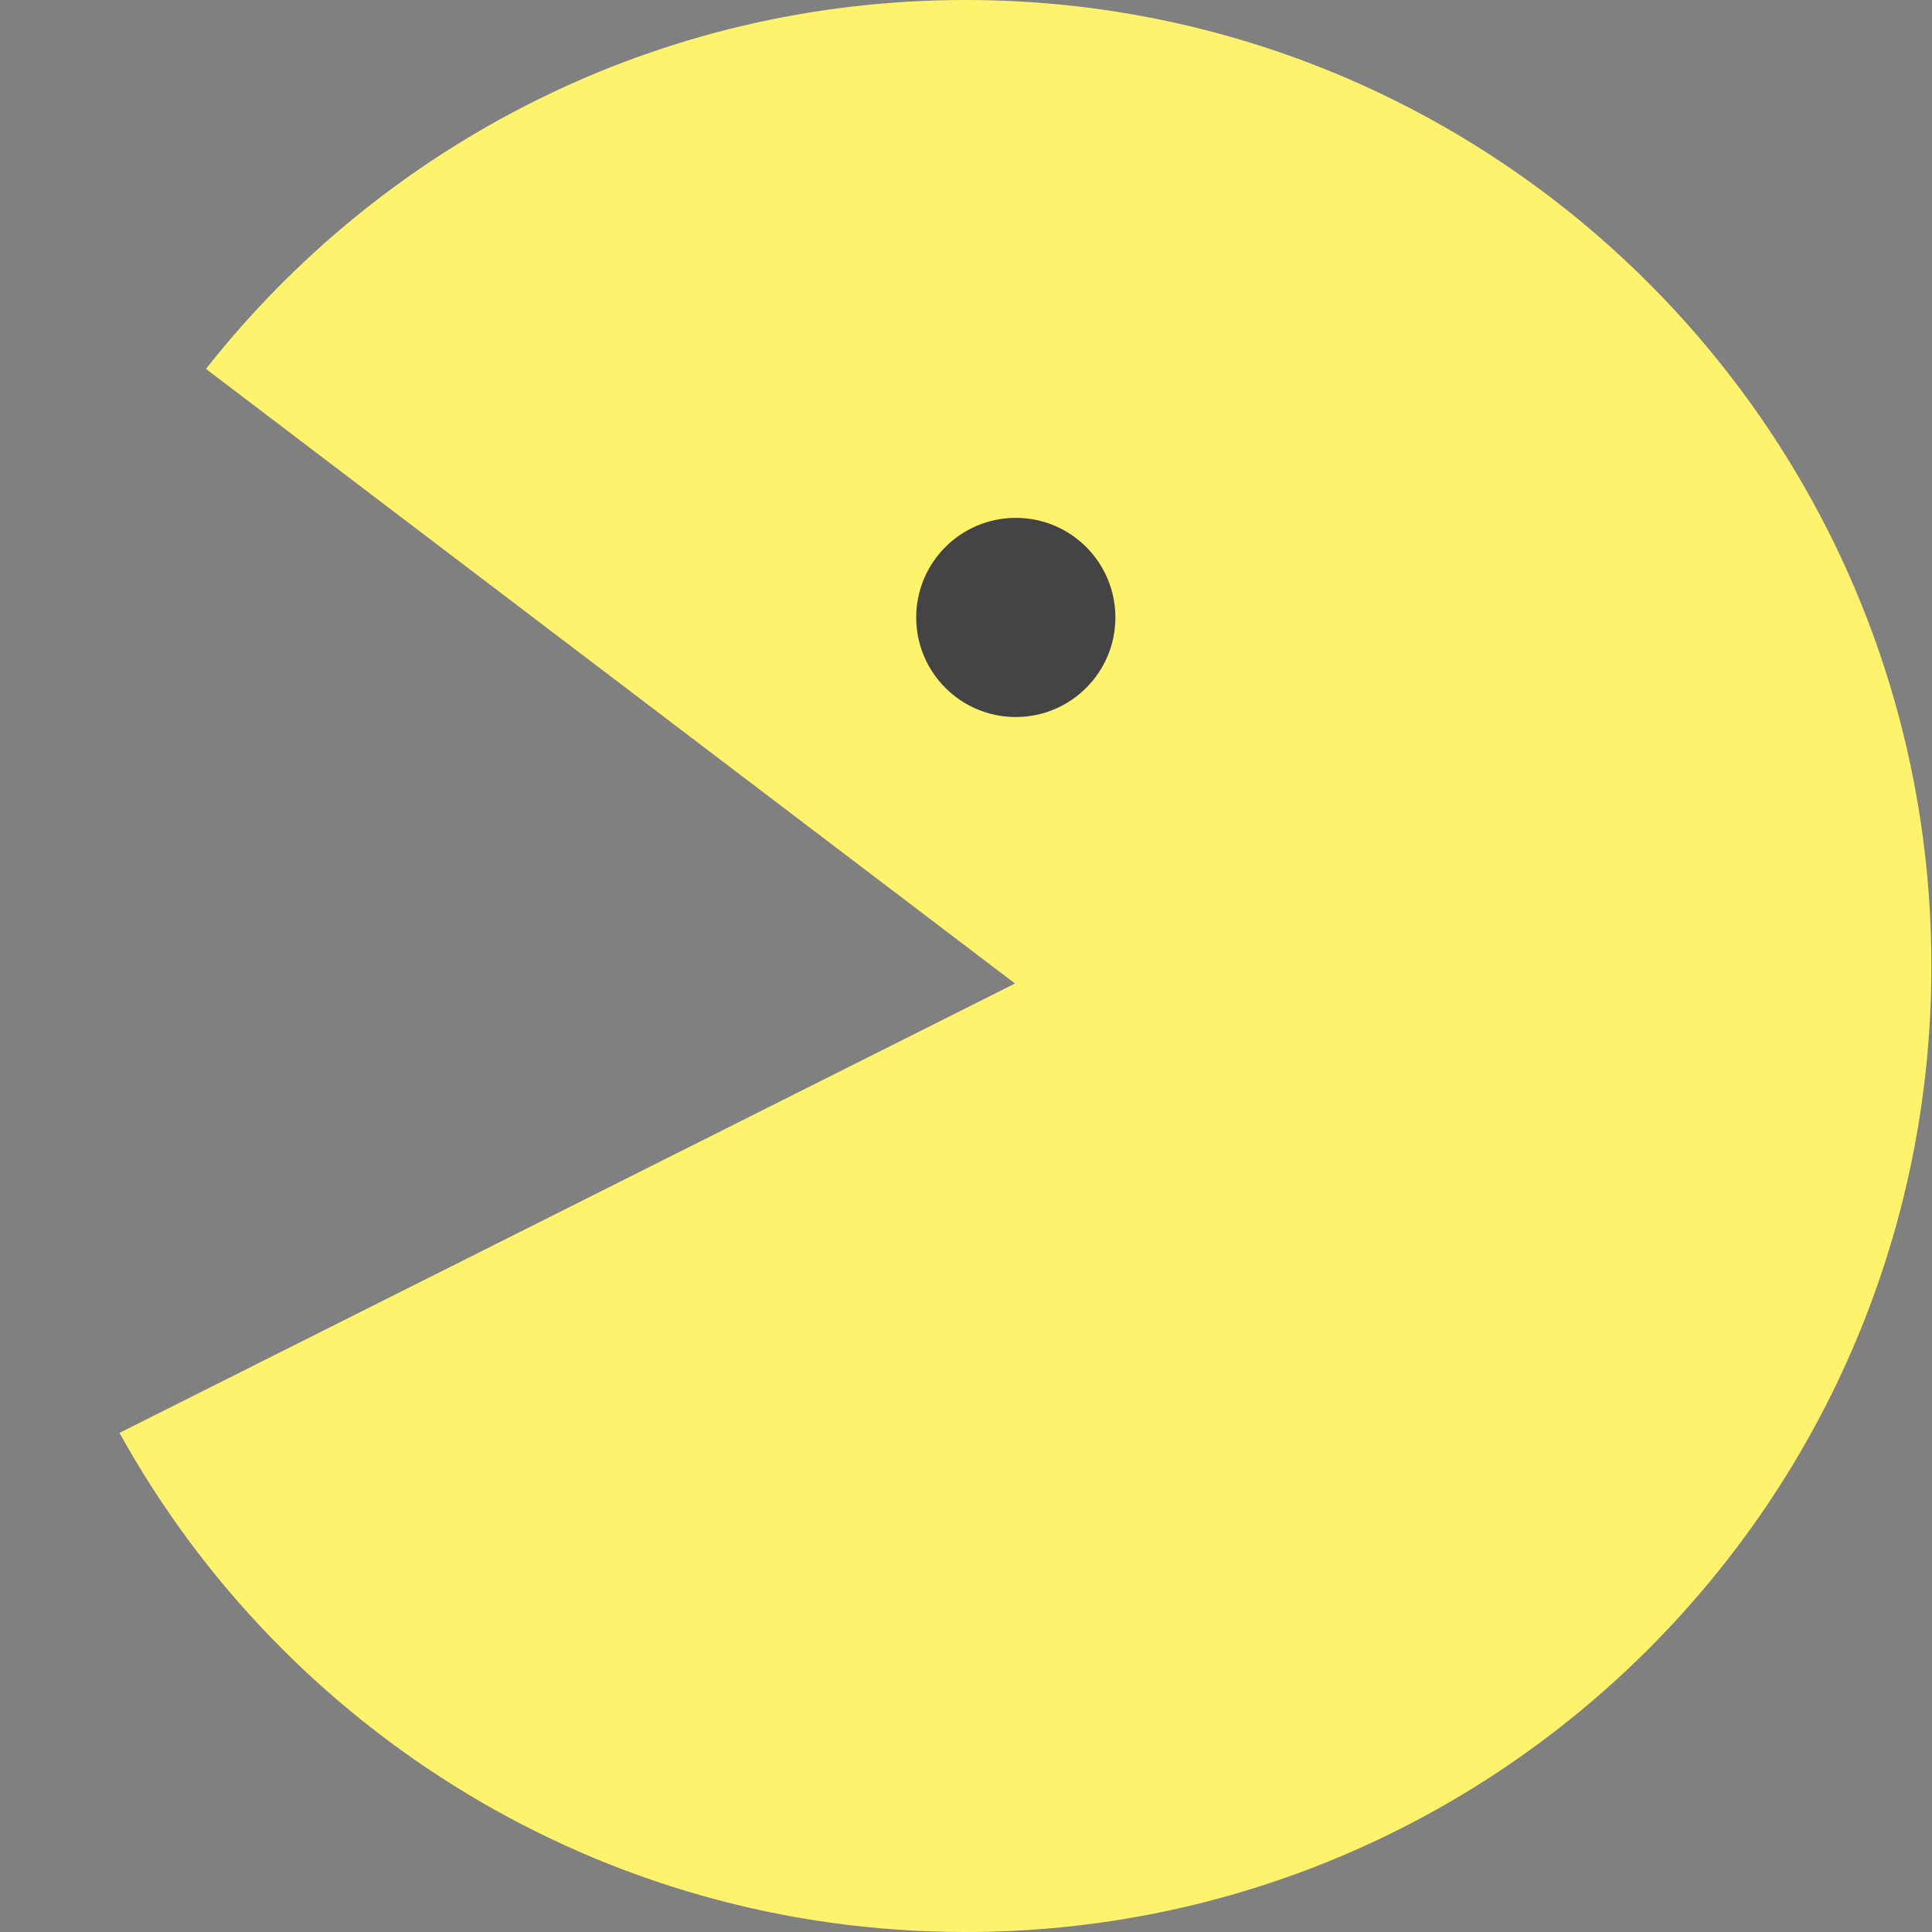 <?xml version="1.0" encoding="UTF-8"?>
<svg width="97px" height="97px" viewBox="0 0 97 97" version="1.1" xmlns="http://www.w3.org/2000/svg" xmlns:xlink="http://www.w3.org/1999/xlink">
    <rect x="0" y="0" width="97" height="97" fill="#808080" stroke="none"/>
    <!-- Generator: Sketch 46.2 (44496) - http://www.bohemiancoding.com/sketch -->
    <title>Pacman/Normal</title>
    <desc>Created with Sketch.</desc>
    <defs></defs>
    <g id="Symbols" stroke="none" stroke-width="1" fill="none" fill-rule="evenodd">
        <g id="Pacman/Normal">
            <path d="M6,71.941 C14.265,86.883 30.185,97 48.469,97 C75.255,97 96.969,75.286 96.969,48.5 C96.969,21.714 75.255,0 48.469,0 C33,0 19.222,7.242 10.341,18.522 L50.961,49.379 L6,71.941 Z" id="Combined-Shape" fill="#FFF36E"></path>
            <circle id="Oval-2-Copy-3" fill="#444444" cx="51" cy="31" r="5"></circle>
        </g>
    </g>
</svg>